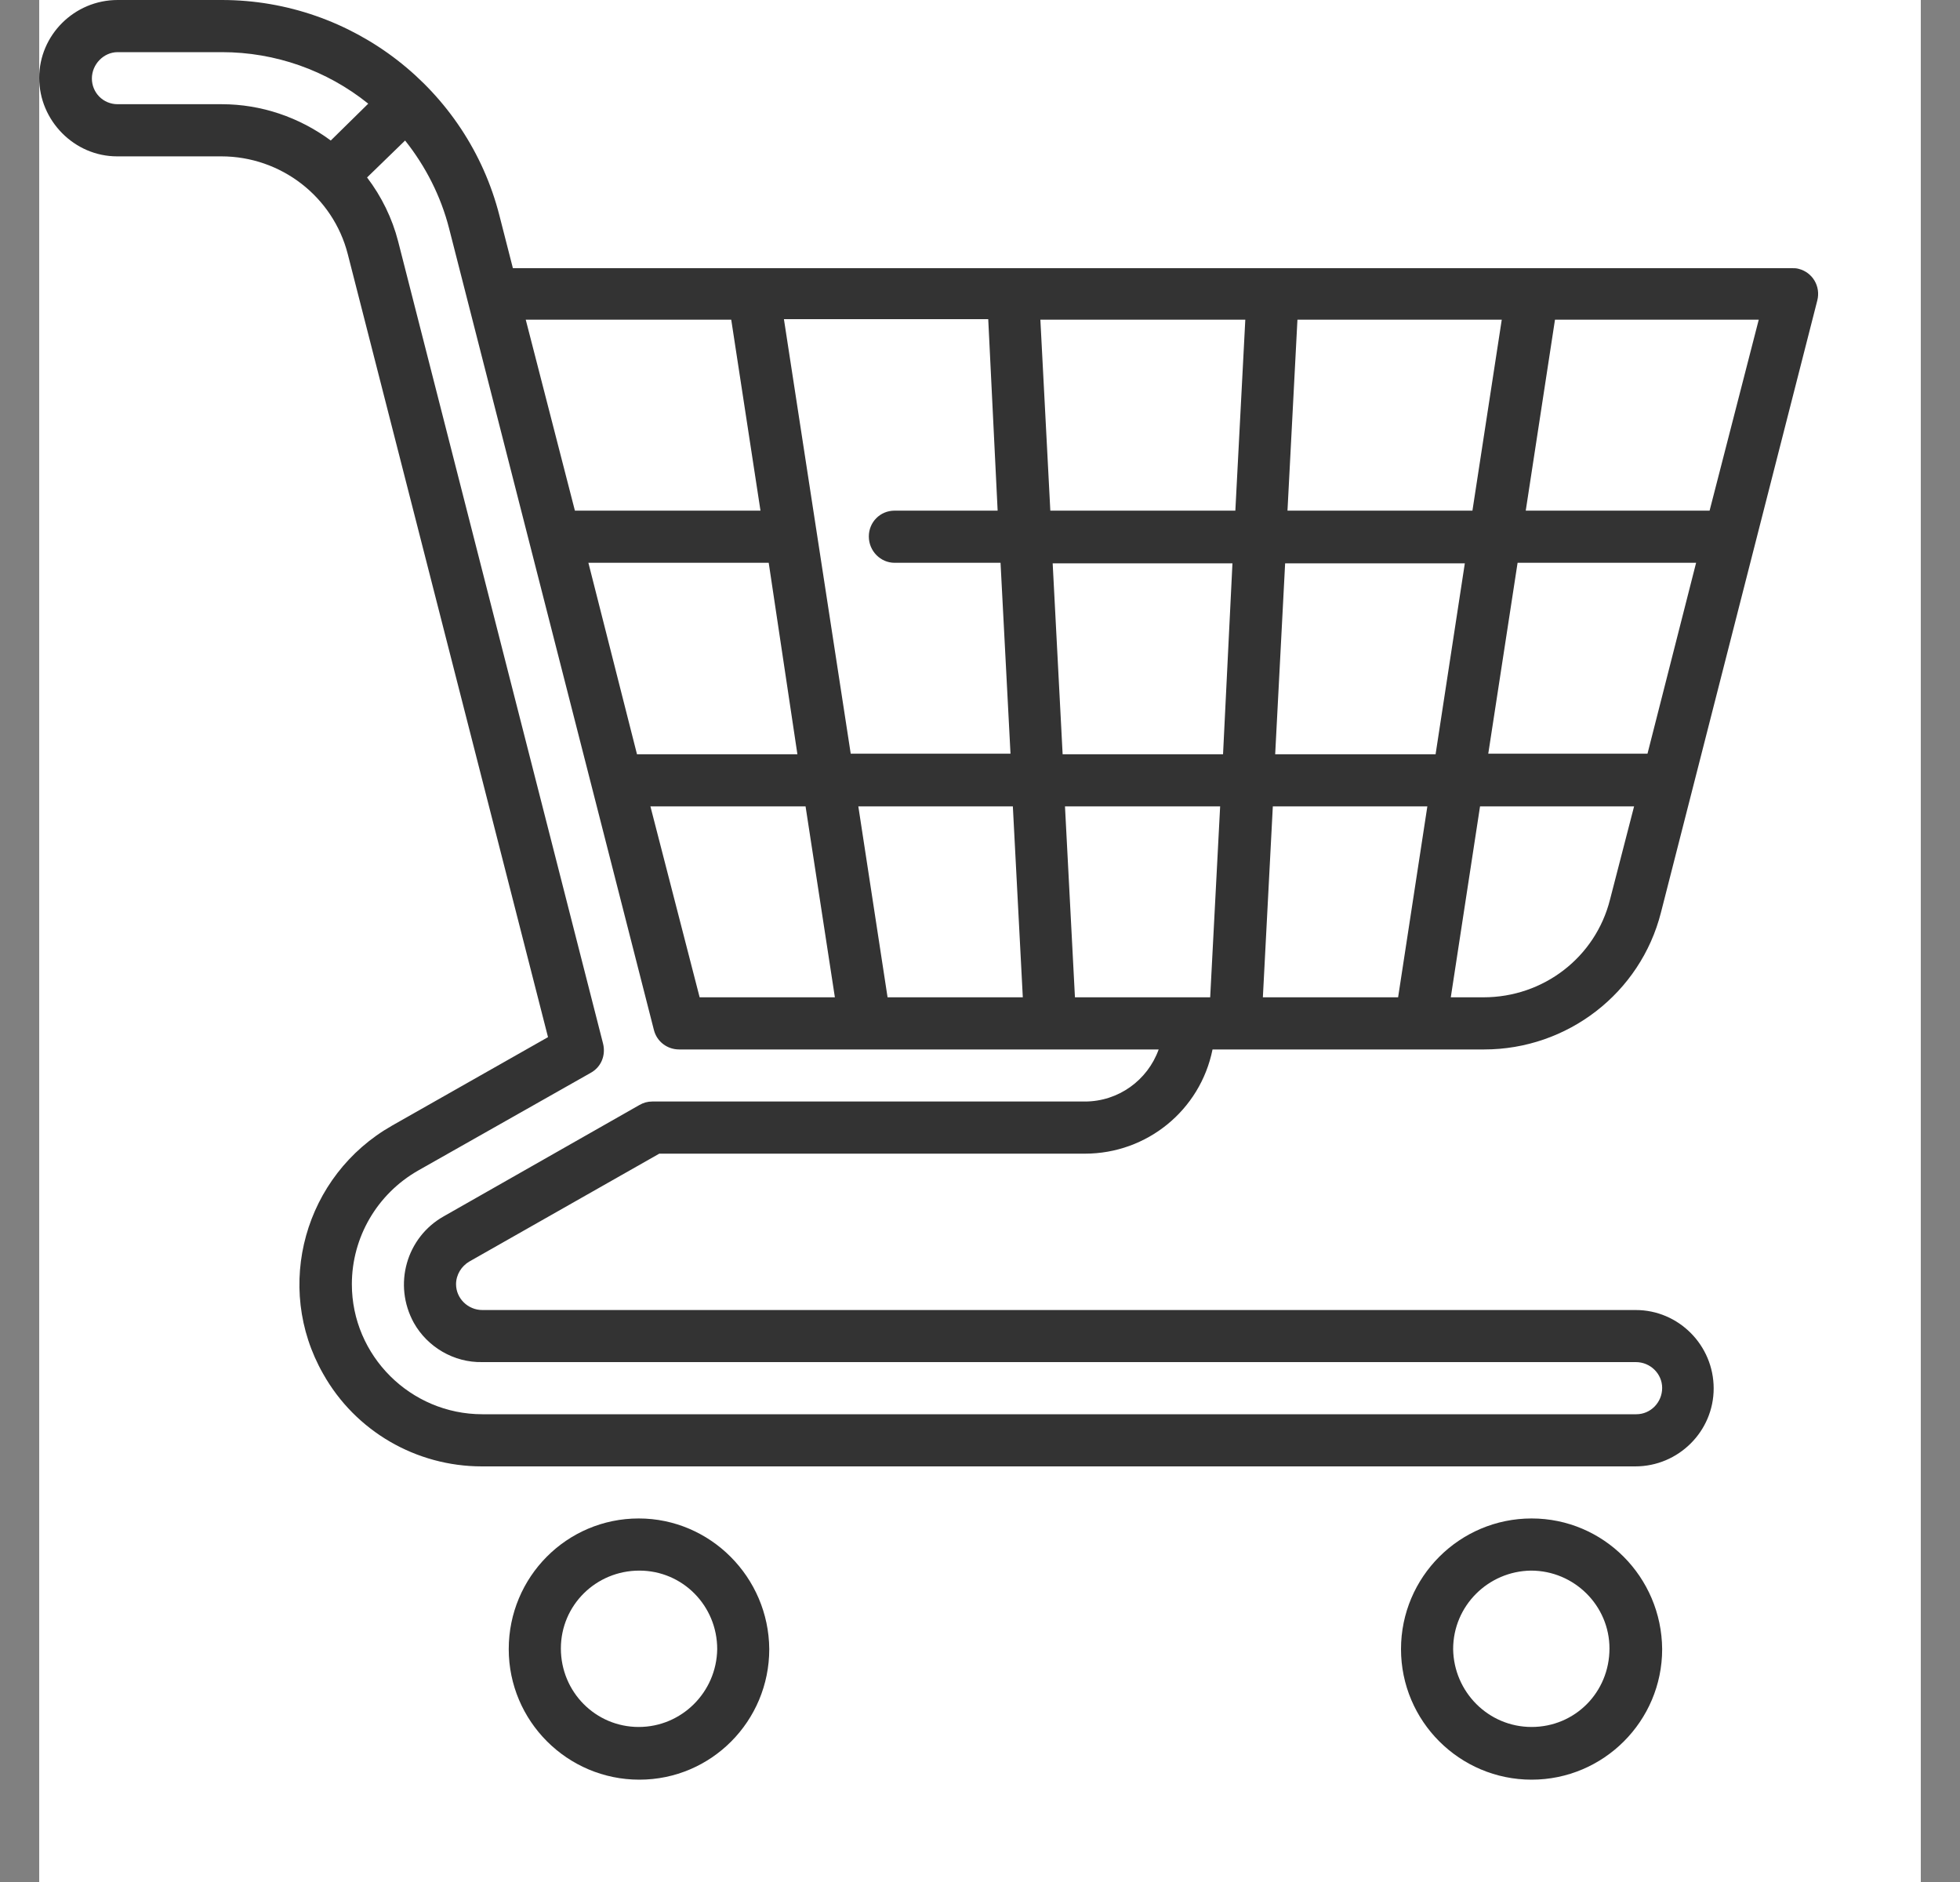 <svg width="25" height="24" viewBox="0 0 25 24" fill="none" xmlns="http://www.w3.org/2000/svg">
<rect x="0" y="0" width="25" height="24" fill="#808080" stroke="none"/>
<rect x="0.5" width="24" height="24" fill="white"/>
<path d="M8.147 19.364C7.229 19.364 6.489 20.111 6.489 21.03C6.489 21.948 7.236 22.695 8.155 22.695C9.073 22.695 9.812 21.948 9.812 21.03C9.805 20.111 9.058 19.364 8.147 19.364ZM8.147 22.023C7.595 22.023 7.154 21.575 7.154 21.022C7.154 20.47 7.602 20.029 8.155 20.029C8.707 20.029 9.148 20.477 9.148 21.03C9.14 21.582 8.692 22.023 8.147 22.023Z" fill="#333333"/>
<path d="M19.536 19.364C18.617 19.364 17.87 20.111 17.87 21.03C17.87 21.948 18.617 22.695 19.536 22.695C20.454 22.695 21.201 21.948 21.201 21.03C21.194 20.111 20.454 19.364 19.536 19.364ZM19.536 22.023C18.983 22.023 18.543 21.575 18.535 21.03C18.535 20.477 18.983 20.036 19.528 20.029C20.081 20.029 20.529 20.477 20.529 21.022C20.529 21.582 20.088 22.023 19.536 22.023Z" fill="#333333"/>
<path d="M5.989 16.086L8.409 14.712H13.838C14.629 14.712 15.309 14.159 15.466 13.383H18.931C19.991 13.383 20.925 12.666 21.186 11.635L23.18 3.831C23.225 3.652 23.12 3.473 22.941 3.428C22.911 3.42 22.889 3.42 22.859 3.42H6.542L6.37 2.748C5.959 1.135 4.495 0 2.83 0H1.501C0.948 0 0.5 0.448 0.5 0.993C0.5 1.538 0.948 1.994 1.493 1.994H2.823C3.584 1.994 4.249 2.509 4.436 3.241L6.99 13.226L5.003 14.353C3.883 14.988 3.487 16.407 4.122 17.52C4.533 18.252 5.309 18.7 6.146 18.7H20.858C21.41 18.7 21.858 18.252 21.858 17.706C21.858 17.154 21.41 16.706 20.865 16.706H6.153C5.967 16.706 5.817 16.556 5.817 16.377C5.817 16.258 5.884 16.146 5.989 16.086ZM18.311 9.619H16.265L16.392 7.184H18.684L18.311 9.619ZM19.357 7.177H21.634L21.014 9.611H18.983L19.357 7.177ZM18.206 10.283L17.833 12.718H16.108L16.235 10.283H18.206ZM15.6 9.619H13.554L13.427 7.184H15.72L15.6 9.619ZM16.422 6.512L16.549 4.077H19.155L18.781 6.512H16.422ZM15.757 6.512H13.397L13.27 4.077H15.884L15.757 6.512ZM12.725 6.512H11.411C11.224 6.512 11.082 6.661 11.082 6.841C11.082 7.027 11.231 7.177 11.411 7.177H12.762L12.889 9.611H10.851L9.999 4.07H12.605L12.725 6.512ZM10.171 9.619H8.125L7.505 7.177H9.805L10.171 9.619ZM10.275 10.283L10.649 12.718H8.924L8.296 10.283H10.275ZM11.321 12.718L10.948 10.283H12.919L13.046 12.718H11.321ZM13.711 12.718L13.584 10.283H15.563L15.436 12.718H13.711ZM20.536 11.471C20.35 12.21 19.685 12.718 18.923 12.718H18.505L18.878 10.283H20.843L20.536 11.471ZM21.806 6.512H19.461L19.834 4.077H22.433L21.806 6.512ZM9.327 4.077L9.7 6.512H7.333L6.706 4.077H9.327ZM2.83 1.329H1.501C1.314 1.329 1.172 1.18 1.172 1.001C1.172 0.821 1.321 0.665 1.501 0.665H2.83C3.51 0.665 4.167 0.896 4.697 1.322L4.219 1.792C3.816 1.494 3.33 1.329 2.83 1.329ZM6.153 17.37H20.865C21.052 17.37 21.201 17.52 21.201 17.699C21.201 17.886 21.052 18.035 20.872 18.035H6.153C5.235 18.035 4.488 17.288 4.488 16.377C4.488 15.78 4.809 15.227 5.332 14.928L7.535 13.681C7.669 13.607 7.729 13.457 7.692 13.308L5.078 3.077C5.003 2.786 4.869 2.509 4.682 2.263L5.167 1.792C5.429 2.121 5.623 2.502 5.728 2.912L8.341 13.136C8.379 13.285 8.513 13.383 8.662 13.383H14.779C14.637 13.778 14.263 14.047 13.838 14.047H8.319C8.259 14.047 8.207 14.062 8.155 14.092L5.66 15.511C5.182 15.78 5.011 16.385 5.279 16.87C5.451 17.176 5.787 17.378 6.153 17.37Z" fill="#333333"/>
</svg>
